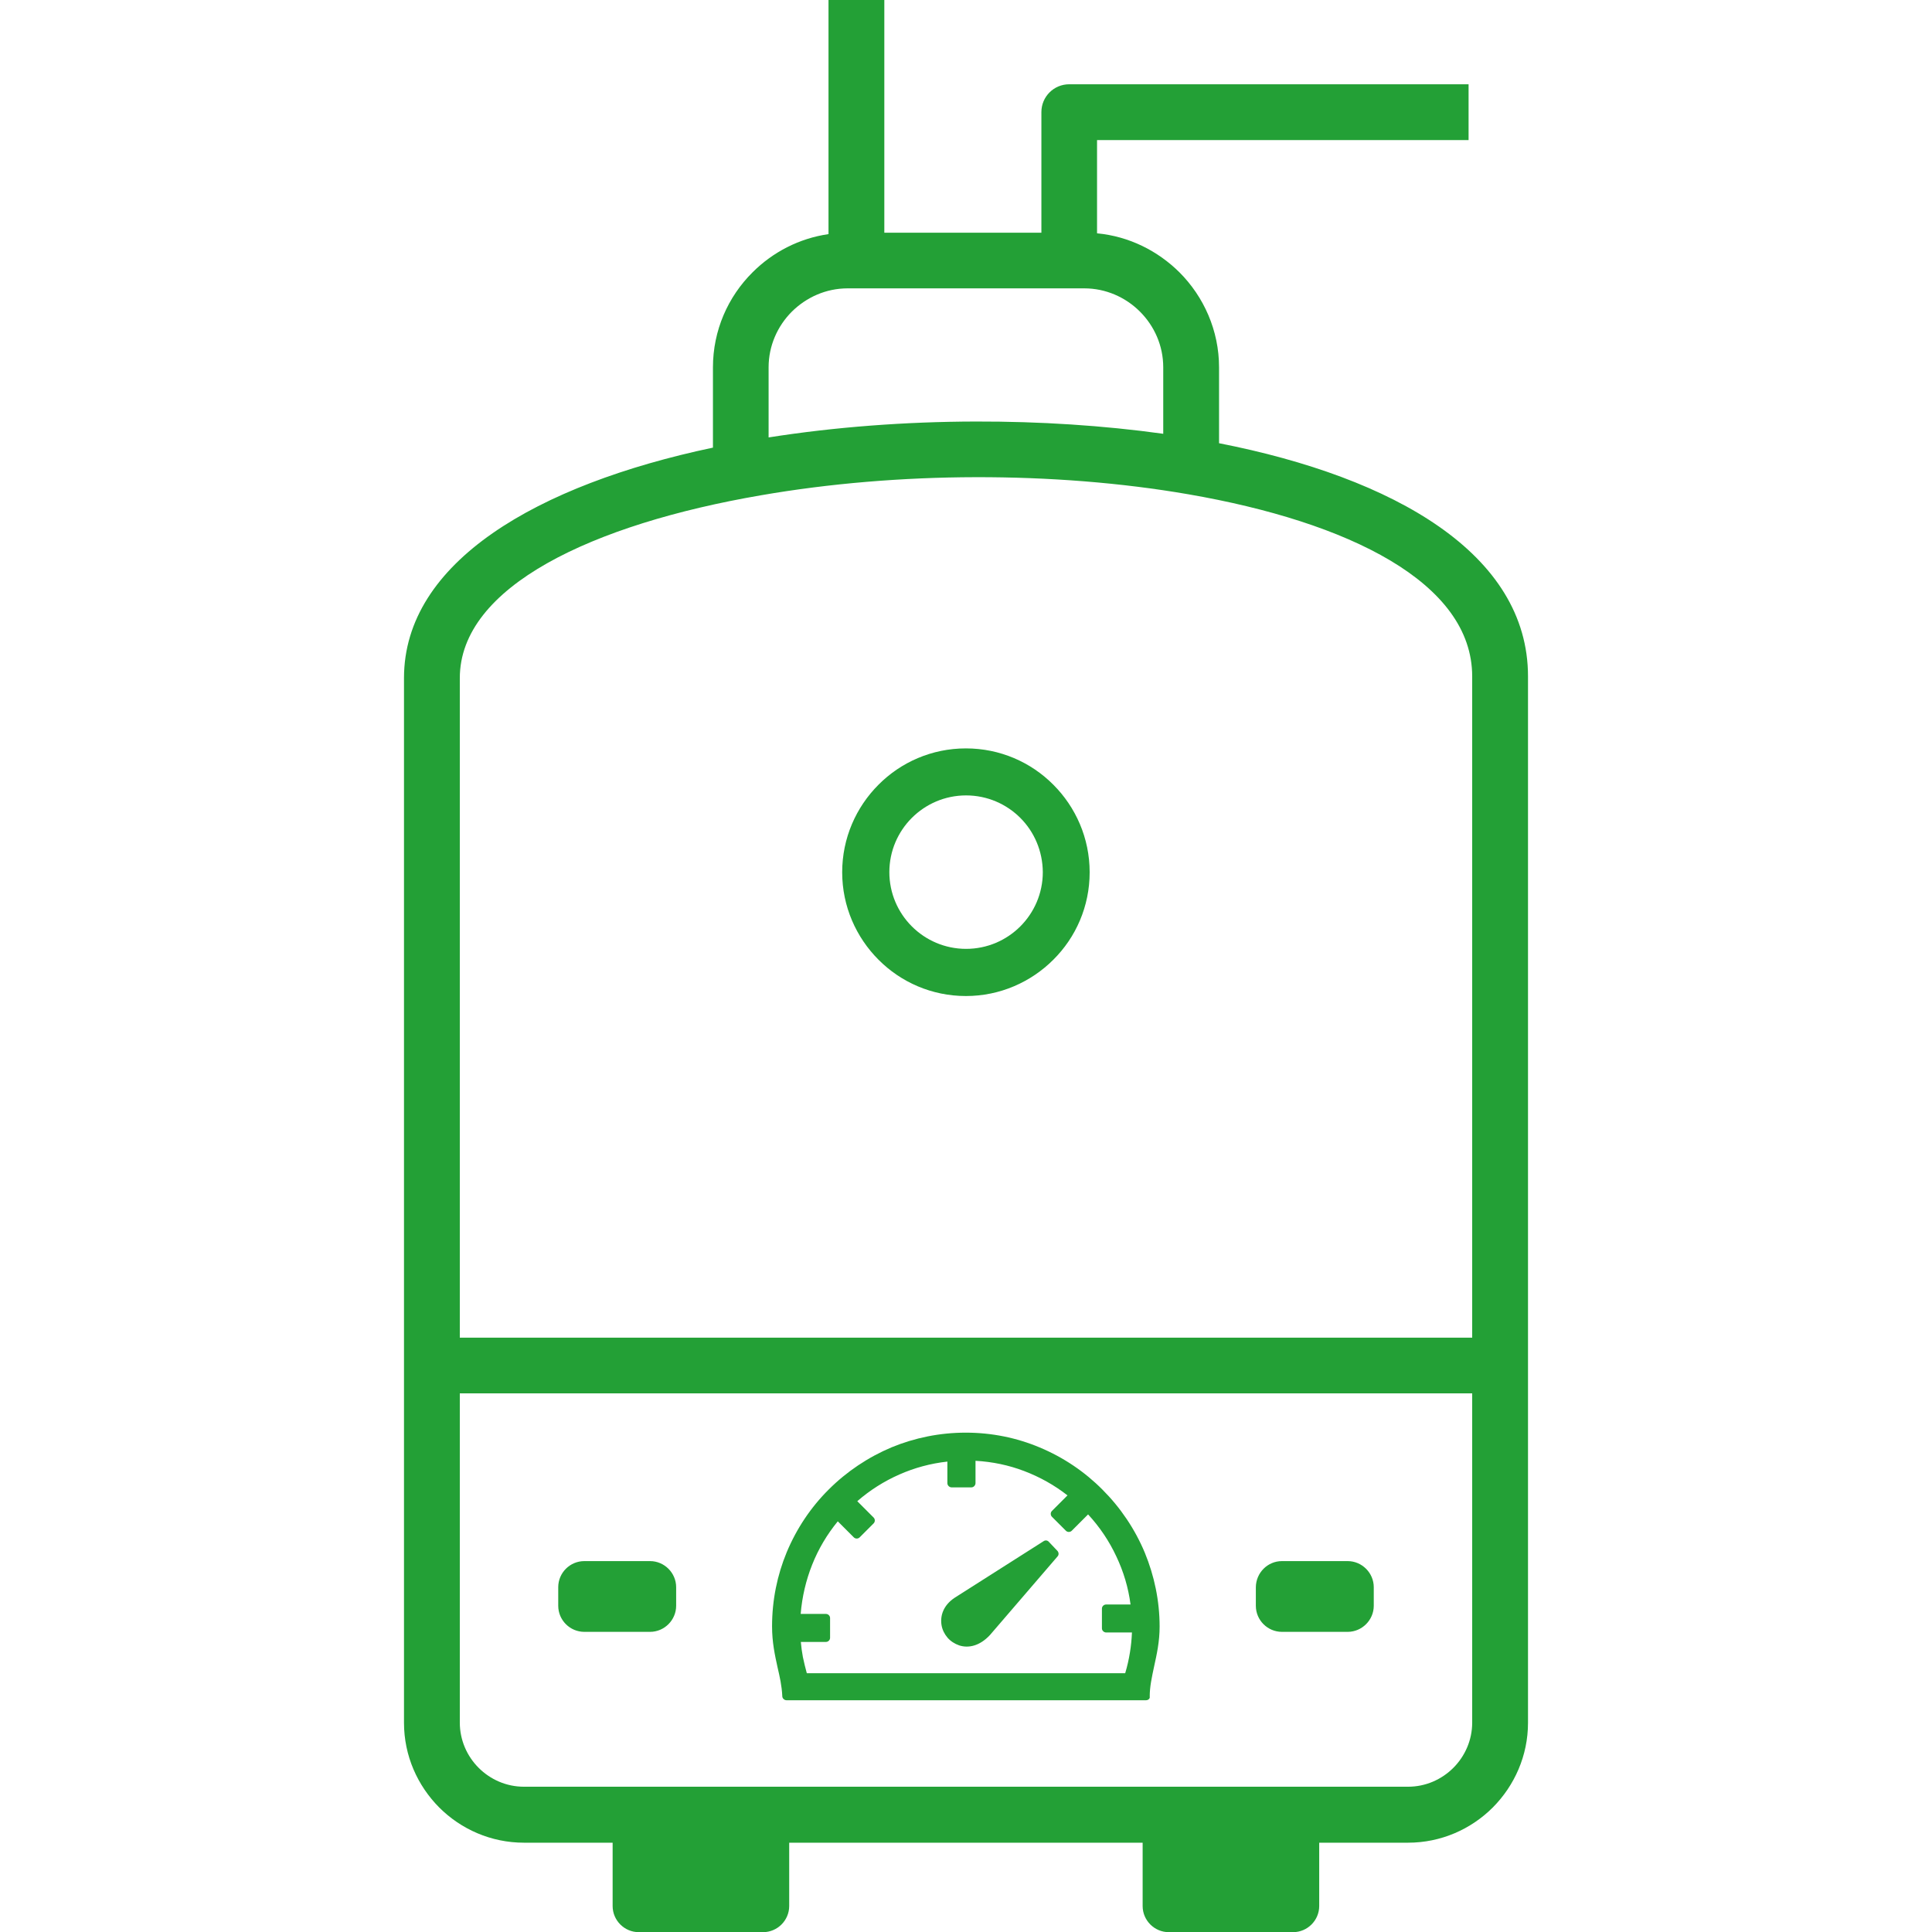 <svg version="1.1" width="52" height="52" fill="#23a036" xmlns="http://www.w3.org/2000/svg" x="0px" y="0px" viewBox="0 0 71.49 122.88" style="enable-background:new 0 0 71.49 122.88" ><g><path d="M71.49,43.02v66.55c0,2.1-0.86,4-2.24,5.39c-1.38,1.38-3.29,2.24-5.39,2.24h-5.65v4.03c0,0.91-0.75,1.66-1.66,1.66h-7.91 c-0.91,0-1.66-0.75-1.66-1.66v-4.03H24.5v4.03c0,0.91-0.75,1.66-1.66,1.66h-7.91c-0.91,0-1.66-0.75-1.66-1.66v-4.03H7.63 c-2.1,0-4.01-0.86-5.39-2.24C0.86,113.57,0,111.67,0,109.57V43.13c0-7.39,8.48-12.3,19.65-14.66v-5.1c0-2.36,0.96-4.5,2.52-6.05 c1.28-1.28,2.96-2.16,4.83-2.43V0h3.55v14.8h9.99V7.13c0-0.98,0.79-1.77,1.77-1.77h25.4v3.55H44.08v5.93 c2.03,0.19,3.86,1.11,5.24,2.48c1.55,1.55,2.52,3.7,2.52,6.05v4.82C63.01,30.38,71.49,35.24,71.49,43.02L71.49,43.02z M35.01,101.63l5.66-3.6c0.11-0.08,0.25-0.07,0.34,0.03l0.55,0.58c0.09,0.1,0.1,0.25,0.01,0.35l-4.3,5 c-0.66,0.71-1.38,0.85-1.96,0.66c-0.29-0.1-0.55-0.27-0.74-0.49c-0.19-0.22-0.33-0.5-0.38-0.79 C34.09,102.77,34.3,102.11,35.01,101.63L35.01,101.63L35.01,101.63L35.01,101.63z M25.62,106.42h20.25 c0.13-0.43,0.23-0.87,0.3-1.31c0.07-0.42,0.11-0.84,0.13-1.28h-1.64c-0.14,0-0.27-0.12-0.27-0.26v-1.26c0-0.14,0.12-0.26,0.27-0.26 h1.55c-0.14-1.08-0.45-2.1-0.9-3.05c-0.46-0.99-1.07-1.89-1.8-2.68l-1.04,1.04c-0.1,0.1-0.27,0.1-0.37,0l-0.89-0.89 c-0.1-0.1-0.1-0.27,0-0.37l0.99-0.99c-0.83-0.65-1.76-1.17-2.76-1.55c-0.97-0.37-2.01-0.59-3.09-0.65v1.42 c0,0.14-0.12,0.27-0.26,0.27h-1.26c-0.14,0-0.27-0.12-0.27-0.27v-1.37c-1.08,0.12-2.1,0.4-3.05,0.82c-0.98,0.43-1.89,1.01-2.68,1.7 l1.04,1.04c0.1,0.1,0.1,0.27,0,0.37l-0.89,0.89c-0.1,0.1-0.27,0.1-0.37,0l-1.02-1.02c-0.68,0.83-1.23,1.75-1.63,2.76 c-0.39,0.98-0.64,2.03-0.73,3.13h1.61c0.14,0,0.26,0.12,0.26,0.26v1.26c0,0.14-0.12,0.26-0.26,0.26h-1.6 c0.03,0.33,0.07,0.65,0.13,0.96C25.44,105.74,25.53,106.08,25.62,106.42L25.62,106.42L25.62,106.42z M47.19,108.14H24.33 c-0.14,0-0.27-0.12-0.27-0.26v-0.01c-0.03-0.64-0.16-1.22-0.3-1.82c-0.17-0.78-0.35-1.59-0.35-2.61c0-1.67,0.33-3.26,0.93-4.71 c0.63-1.51,1.54-2.87,2.68-4c1.13-1.13,2.5-2.05,4-2.68c1.46-0.6,3.05-0.93,4.71-0.93c1.66,0,3.25,0.33,4.7,0.94 c1.51,0.63,2.87,1.55,4,2.69c1.14,1.14,2.06,2.5,2.69,4.01c0.6,1.46,0.94,3.05,0.94,4.7c0,0.94-0.18,1.76-0.35,2.53 c-0.14,0.66-0.28,1.28-0.28,1.91C47.46,108.03,47.34,108.14,47.19,108.14L47.19,108.14L47.19,108.14z M11.47,99.29h4.18 c0.91,0,1.66,0.75,1.66,1.66v1.18c0,0.91-0.75,1.66-1.66,1.66h-4.18c-0.91,0-1.66-0.74-1.66-1.66v-1.18 C9.81,100.03,10.56,99.29,11.47,99.29L11.47,99.29z M55.84,99.29h4.18c0.91,0,1.66,0.75,1.66,1.66v1.18c0,0.91-0.75,1.66-1.66,1.66 h-4.18c-0.91,0-1.66-0.74-1.66-1.66v-1.18C54.19,100.03,54.93,99.29,55.84,99.29L55.84,99.29z M3.55,85.08h64.39V43.02 c0-5.97-7.87-9.82-18.04-11.58c-4.27-0.74-8.91-1.1-13.55-1.09c-4.64,0.01-9.31,0.4-13.64,1.15C12,33.34,3.55,37.3,3.55,43.13 V85.08L3.55,85.08z M67.94,88.62H3.55v20.94c0,1.12,0.46,2.14,1.2,2.88c0.74,0.74,1.76,1.2,2.88,1.2h56.23 c1.12,0,2.14-0.46,2.88-1.2c0.74-0.74,1.2-1.76,1.2-2.88V88.62L67.94,88.62z M35.74,47.6c2.17,0,4.14,0.88,5.56,2.31 c1.42,1.42,2.31,3.39,2.31,5.57c0,2.17-0.88,4.14-2.31,5.56c-1.42,1.42-3.39,2.31-5.56,2.31c-2.17,0-4.14-0.88-5.56-2.31 c-1.42-1.42-2.31-3.39-2.31-5.56c0-2.17,0.88-4.14,2.31-5.57C31.6,48.48,33.57,47.6,35.74,47.6L35.74,47.6z M39.2,52.02 c-0.88-0.88-2.1-1.43-3.45-1.43c-1.35,0-2.57,0.55-3.45,1.43c-0.88,0.88-1.43,2.1-1.43,3.45c0,1.35,0.55,2.57,1.43,3.45 c0.88,0.88,2.1,1.43,3.45,1.43c1.35,0,2.57-0.55,3.45-1.43c0.88-0.88,1.43-2.1,1.43-3.45C40.62,54.12,40.08,52.9,39.2,52.02 L39.2,52.02z M23.2,27.82c4.19-0.66,8.67-1,13.16-1.01c4.07-0.01,8.12,0.25,11.93,0.78v-4.23c0-1.38-0.57-2.63-1.48-3.54 c-0.91-0.91-2.17-1.48-3.54-1.48H28.22c-1.38,0-2.63,0.57-3.55,1.48c-0.91,0.91-1.48,2.17-1.48,3.54V27.82L23.2,27.82z"/></g></svg>